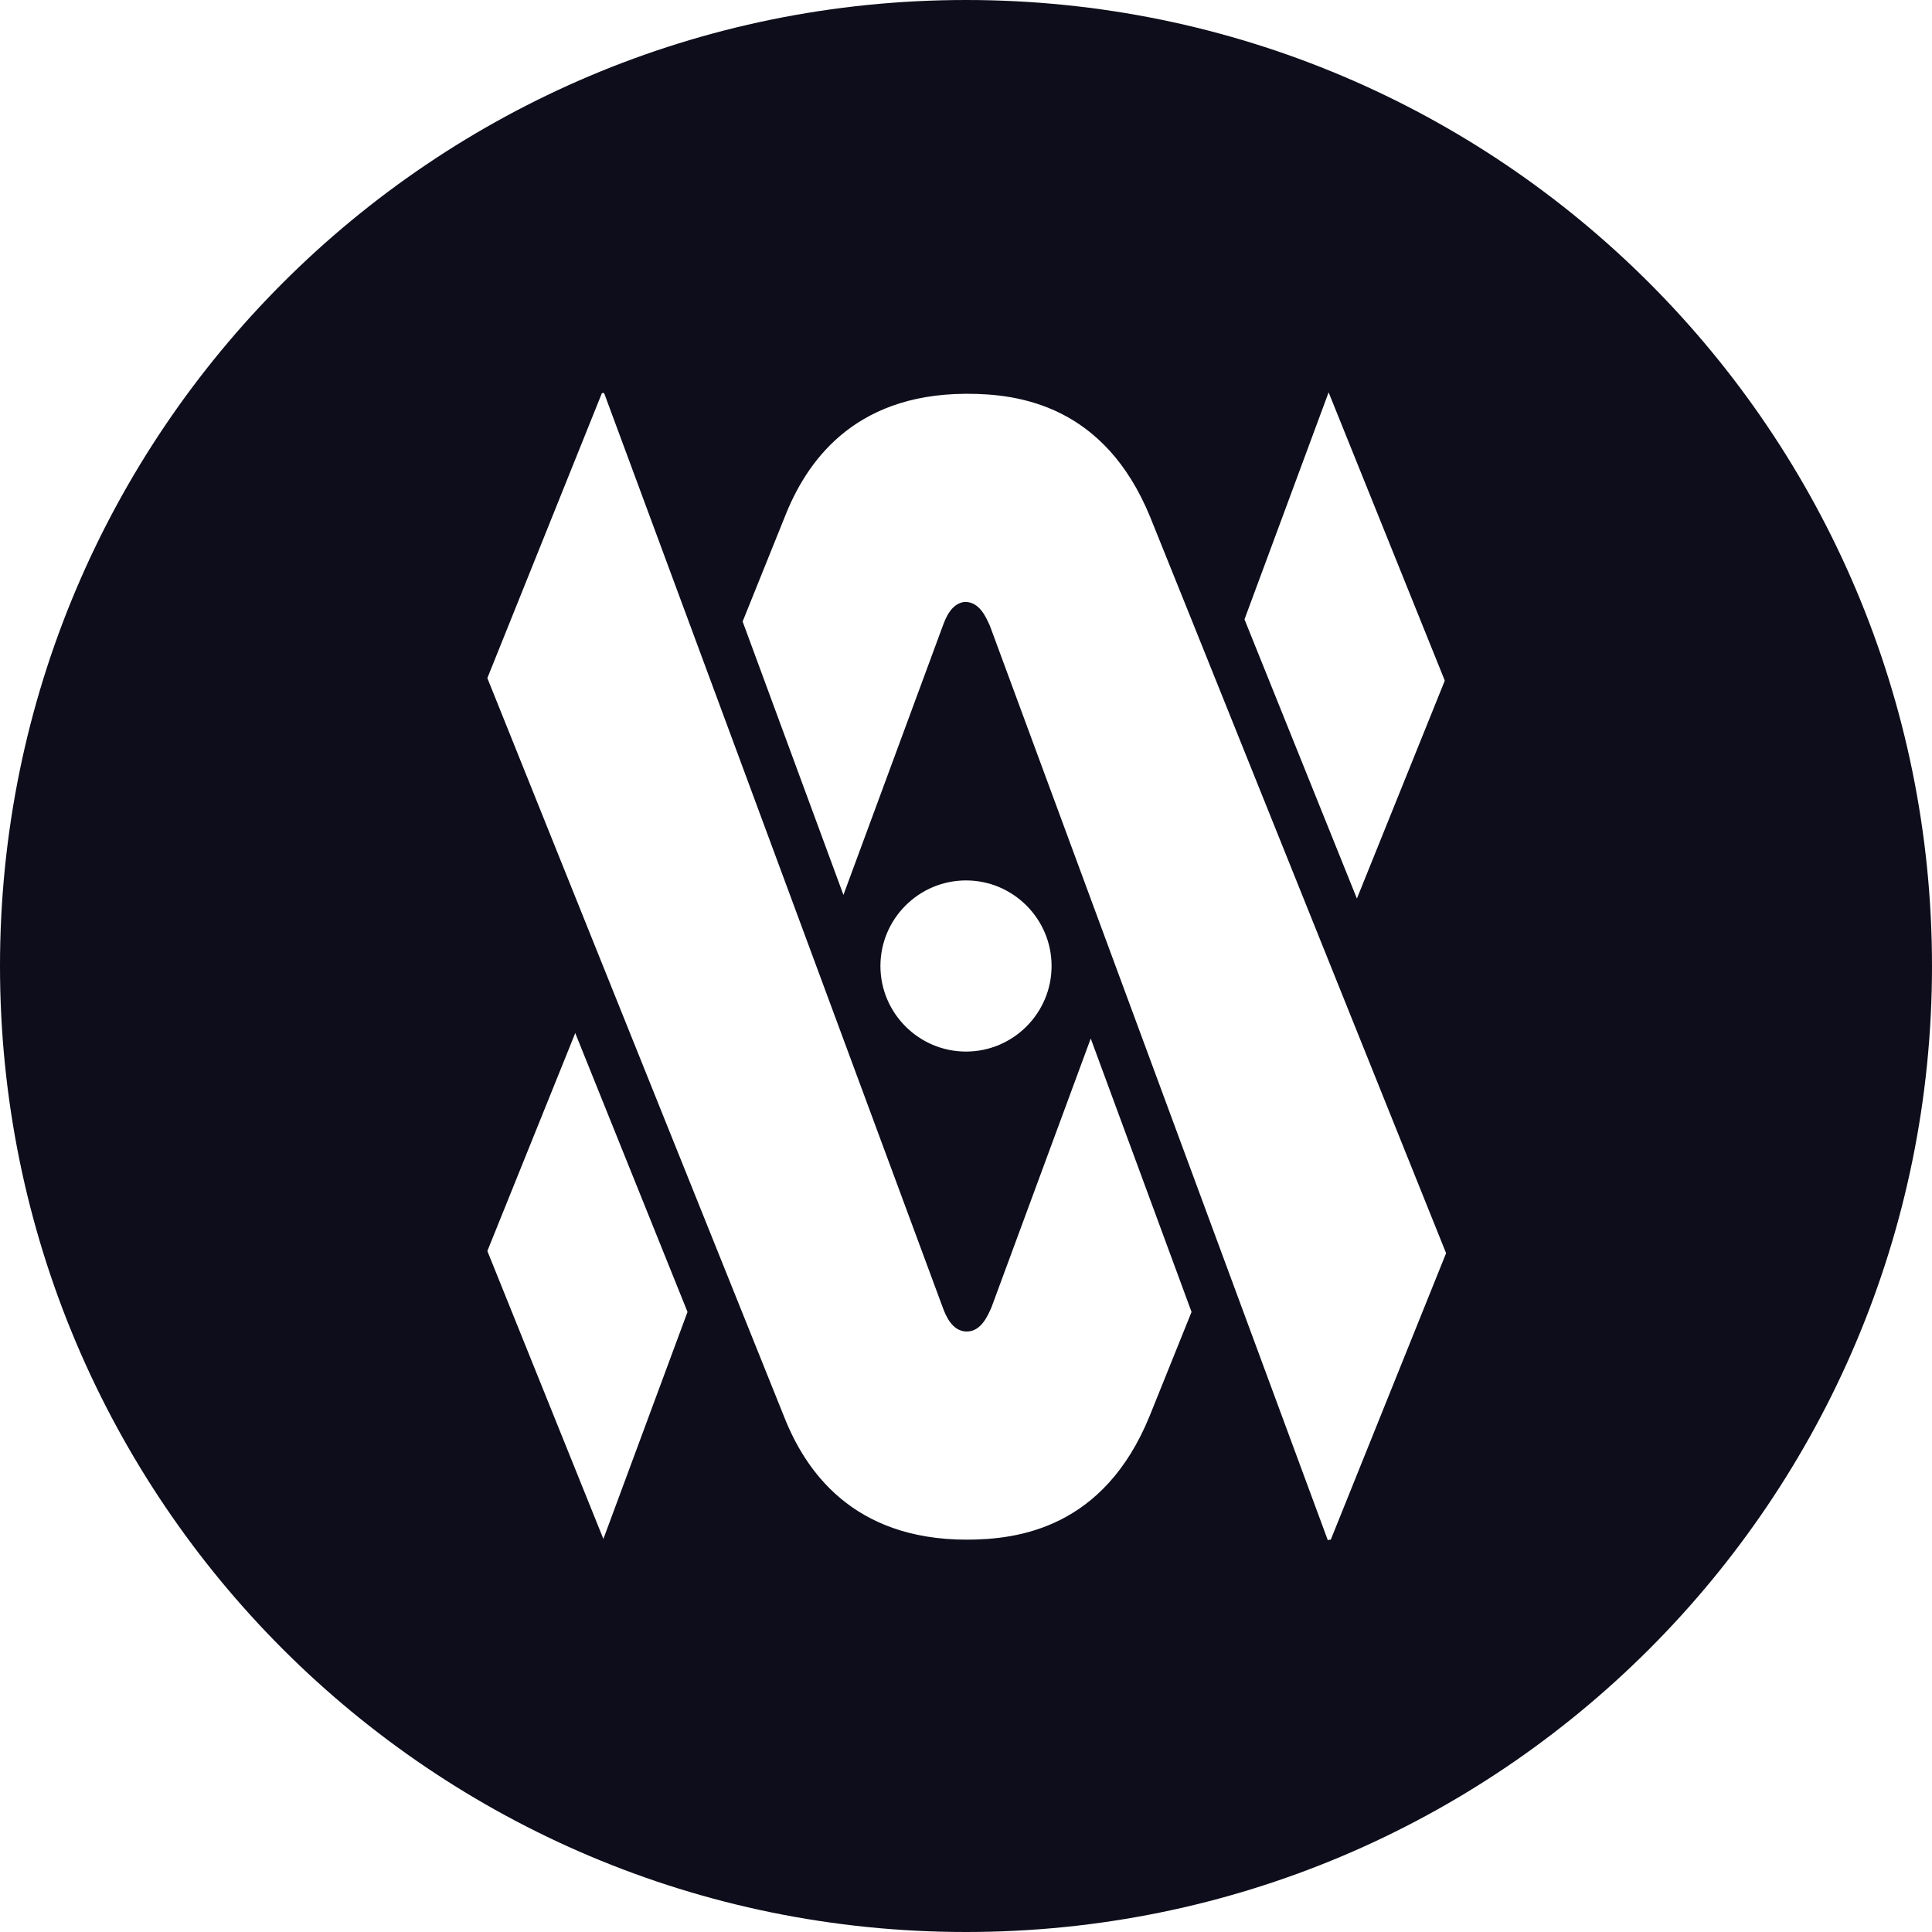 <svg xmlns="http://www.w3.org/2000/svg" xml:space="preserve" version="1.1" style="shape-rendering:geometricPrecision; text-rendering:geometricPrecision; image-rendering:optimizeQuality; fill-rule:evenodd; clip-rule:evenodd"
viewBox="0 0 2664 2664">
 <g>
  <path fill="#0d0d1b" d="M1332 0c736,0 1332,596 1332,1332 0,736 -596,1332 -1332,1332 -736,0 -1332,-596 -1332,-1332 0,-736 596,-1332 1332,-1332zm-539 1425l-121 300 160 397 116 -313 -155 -385zm1199 -486l-121 300 -155 -385 116 -313 160 397zm-349 870l-58 144c-63,154 -181,170 -252,170 -158,0 -223,-96 -252,-170l-409 -1018 158 -393 3 0 467 1261c4,11 13,33 33,33 20,0 29,-22 34,-33l137 -371 139 377zm190 314l2 0 159 -395 -350 -871 0 0 -58 -144c-63,-154 -181,-170 -252,-170l-3 0 0 0c-156,1 -220,96 -249,170l-58 144 139 377 137 -371c4,-11 12,-31 30,-33l0 0 1 0 0 0 0 0 0 0 0 0 0 0 0 0 0 0 0 0 0 0 0 0 0 0 0 0 0 0 0 0 0 0 0 0 0 0 0 0 0 0 0 0 0 0 0 0 0 0c20,0 29,22 34,33l137 371 0 0 329 890zm-501 -909c-65,0 -118,53 -118,118 0,65 53,118 118,118 65,0 118,-53 118,-118 0,-65 -53,-118 -118,-118z"/>
 </g>
</svg>
